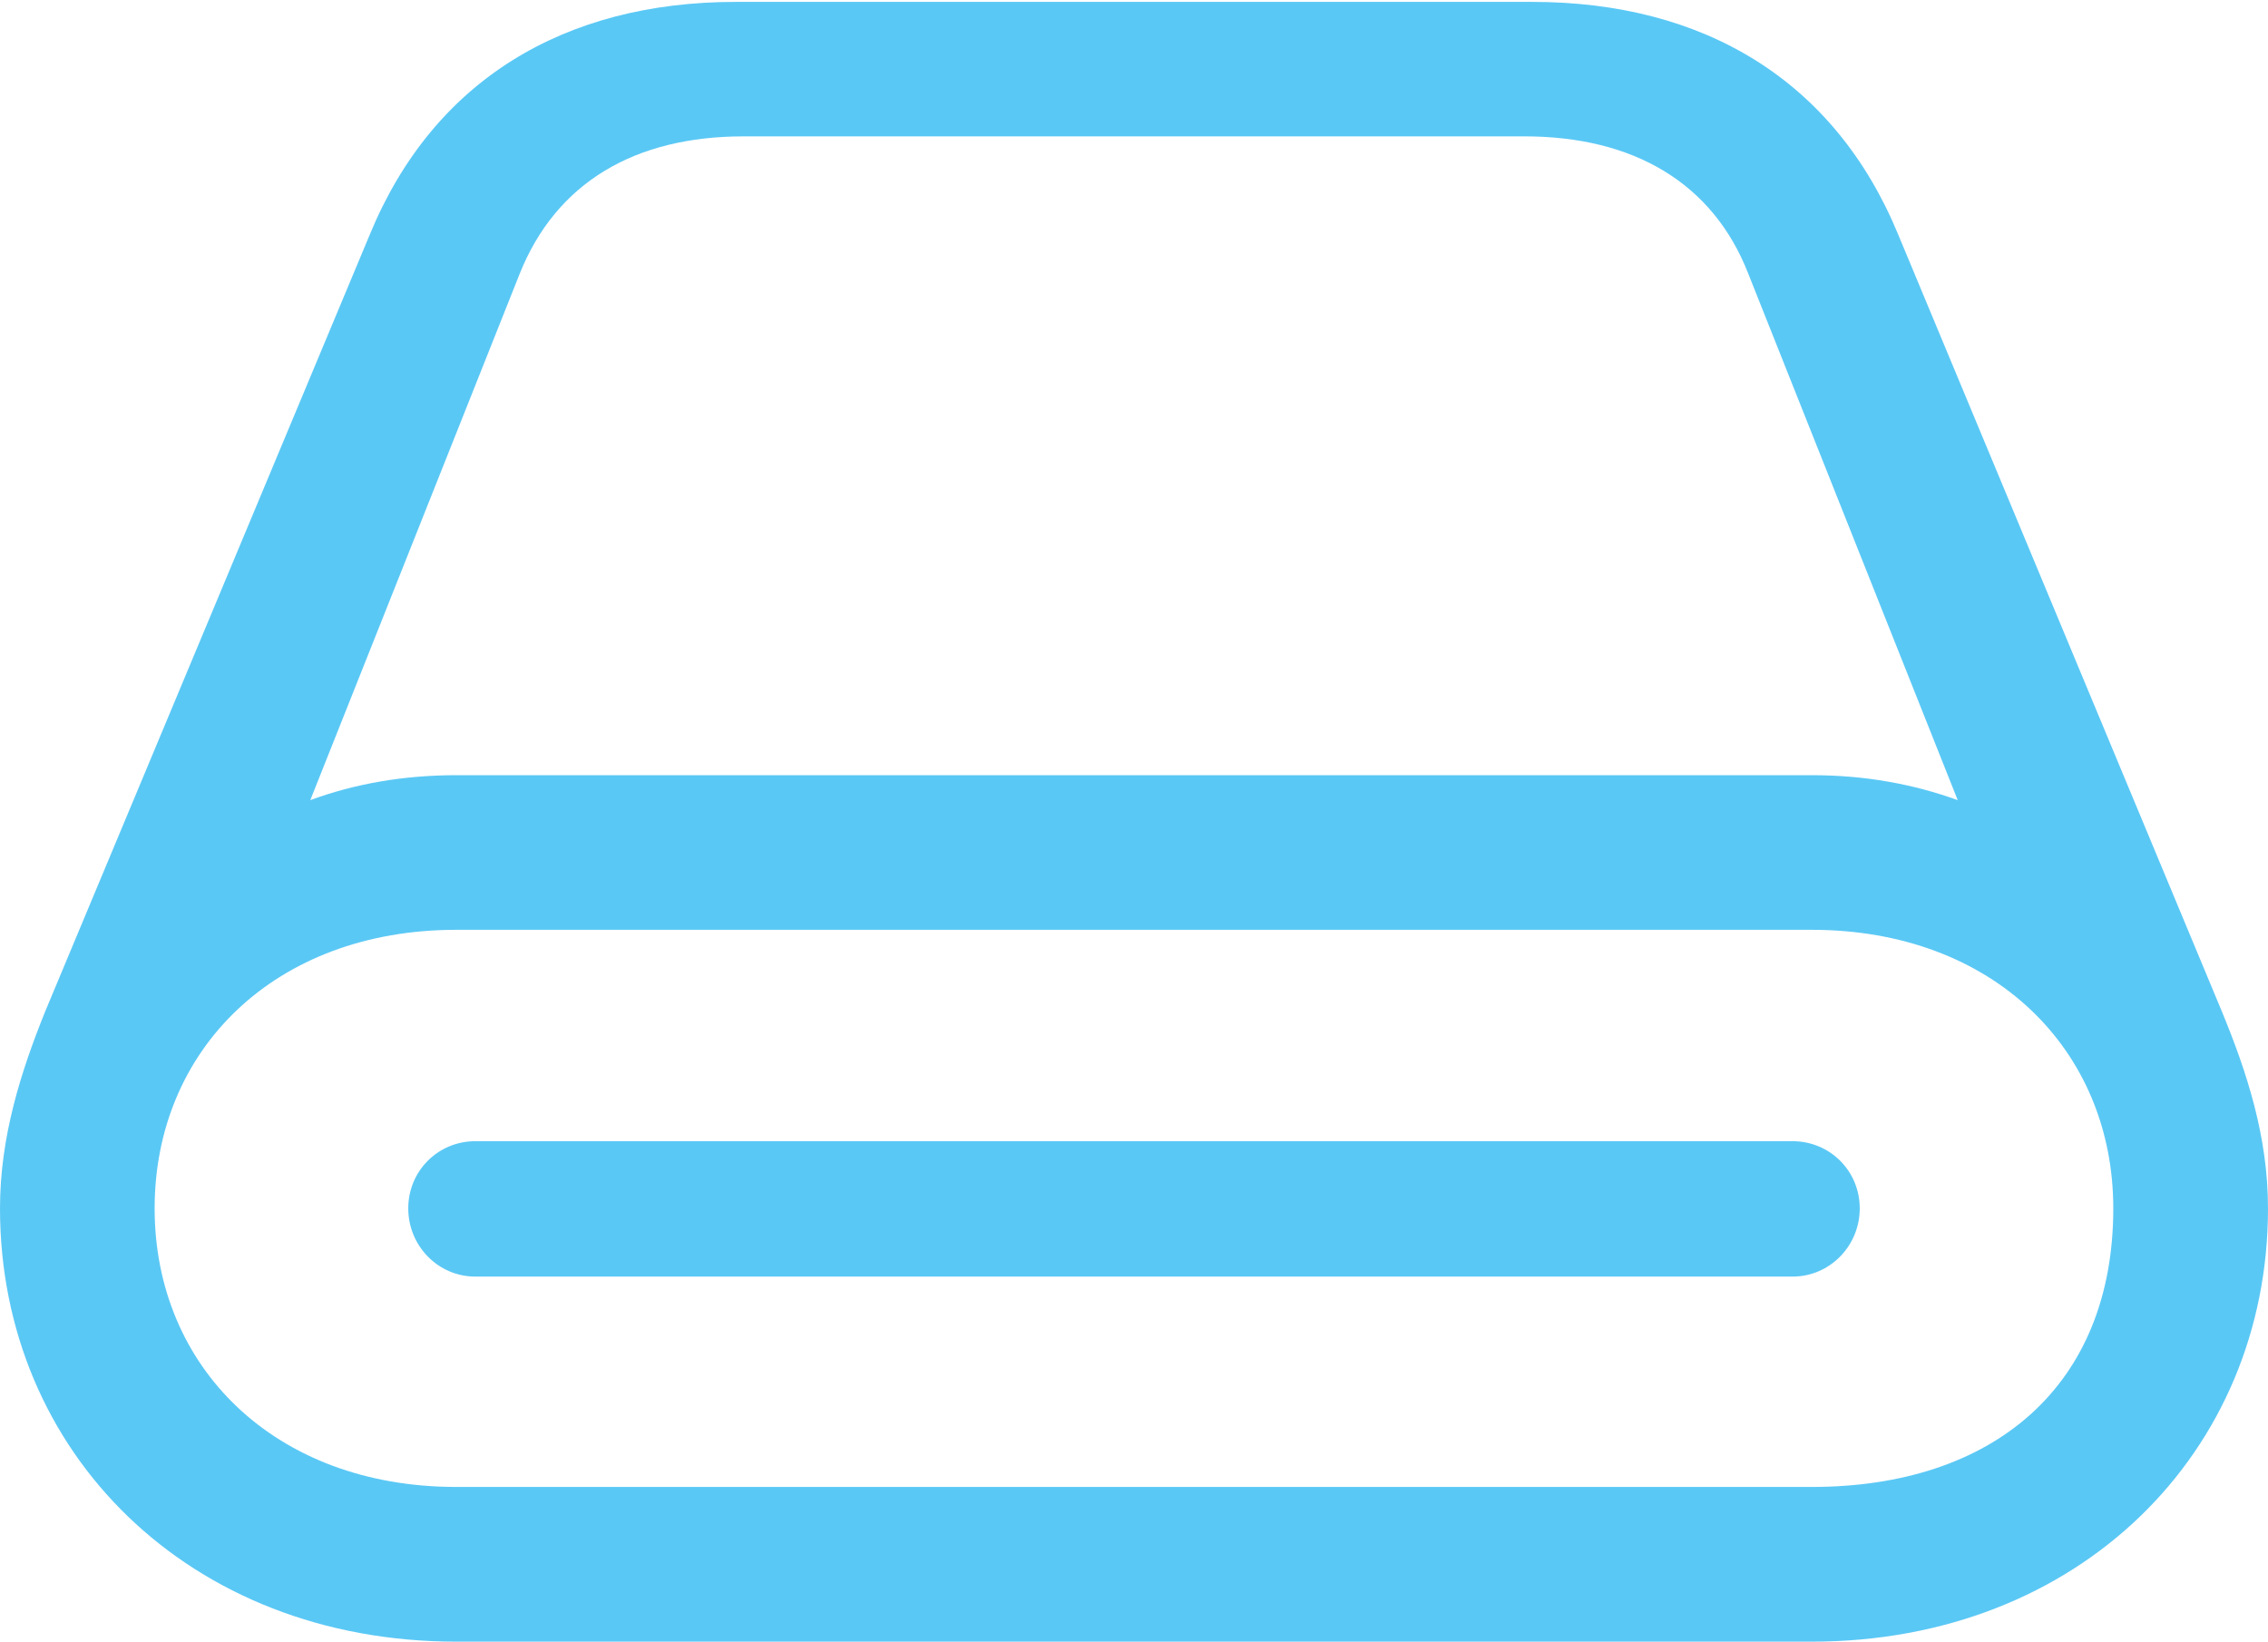 <?xml version="1.0" encoding="UTF-8"?>
<!--Generator: Apple Native CoreSVG 175.5-->
<!DOCTYPE svg
PUBLIC "-//W3C//DTD SVG 1.1//EN"
       "http://www.w3.org/Graphics/SVG/1.1/DTD/svg11.dtd">
<svg version="1.1" xmlns="http://www.w3.org/2000/svg" xmlns:xlink="http://www.w3.org/1999/xlink" width="28.821" height="20.862">
 <g>
  <rect height="20.862" opacity="0" width="28.821" x="0" y="0"/>
  <path d="M5.188 15.356C5.188 15.832 5.566 16.223 6.042 16.223L22.778 16.223C23.254 16.223 23.633 15.832 23.633 15.356C23.633 14.88 23.254 14.502 22.778 14.502L6.042 14.502C5.566 14.502 5.188 14.88 5.188 15.356ZM0 15.356C0 18.457 2.405 20.862 5.798 20.862L23.023 20.862C26.416 20.862 28.821 18.457 28.821 15.356C28.821 14.441 28.552 13.623 28.235 12.854L24.121 2.979C23.315 1.025 21.655 0.024 19.47 0.024L9.351 0.024C7.166 0.024 5.505 1.025 4.7 2.979L0.574 12.854C0.269 13.611 0 14.441 0 15.356ZM1.965 15.356C1.965 13.342 3.491 11.816 5.798 11.816L23.023 11.816C25.33 11.816 26.855 13.342 26.855 15.356C26.855 17.615 25.33 18.896 23.023 18.896L5.798 18.896C3.491 18.896 1.965 17.371 1.965 15.356ZM3.943 10.168L6.604 3.479C7.068 2.319 8.069 1.733 9.448 1.733L19.373 1.733C20.752 1.733 21.765 2.319 22.217 3.479L24.878 10.168C24.304 9.961 23.694 9.851 23.023 9.851L5.798 9.851C5.127 9.851 4.504 9.961 3.943 10.168Z" fill="#5ac8f5"/>
 </g>
</svg>
